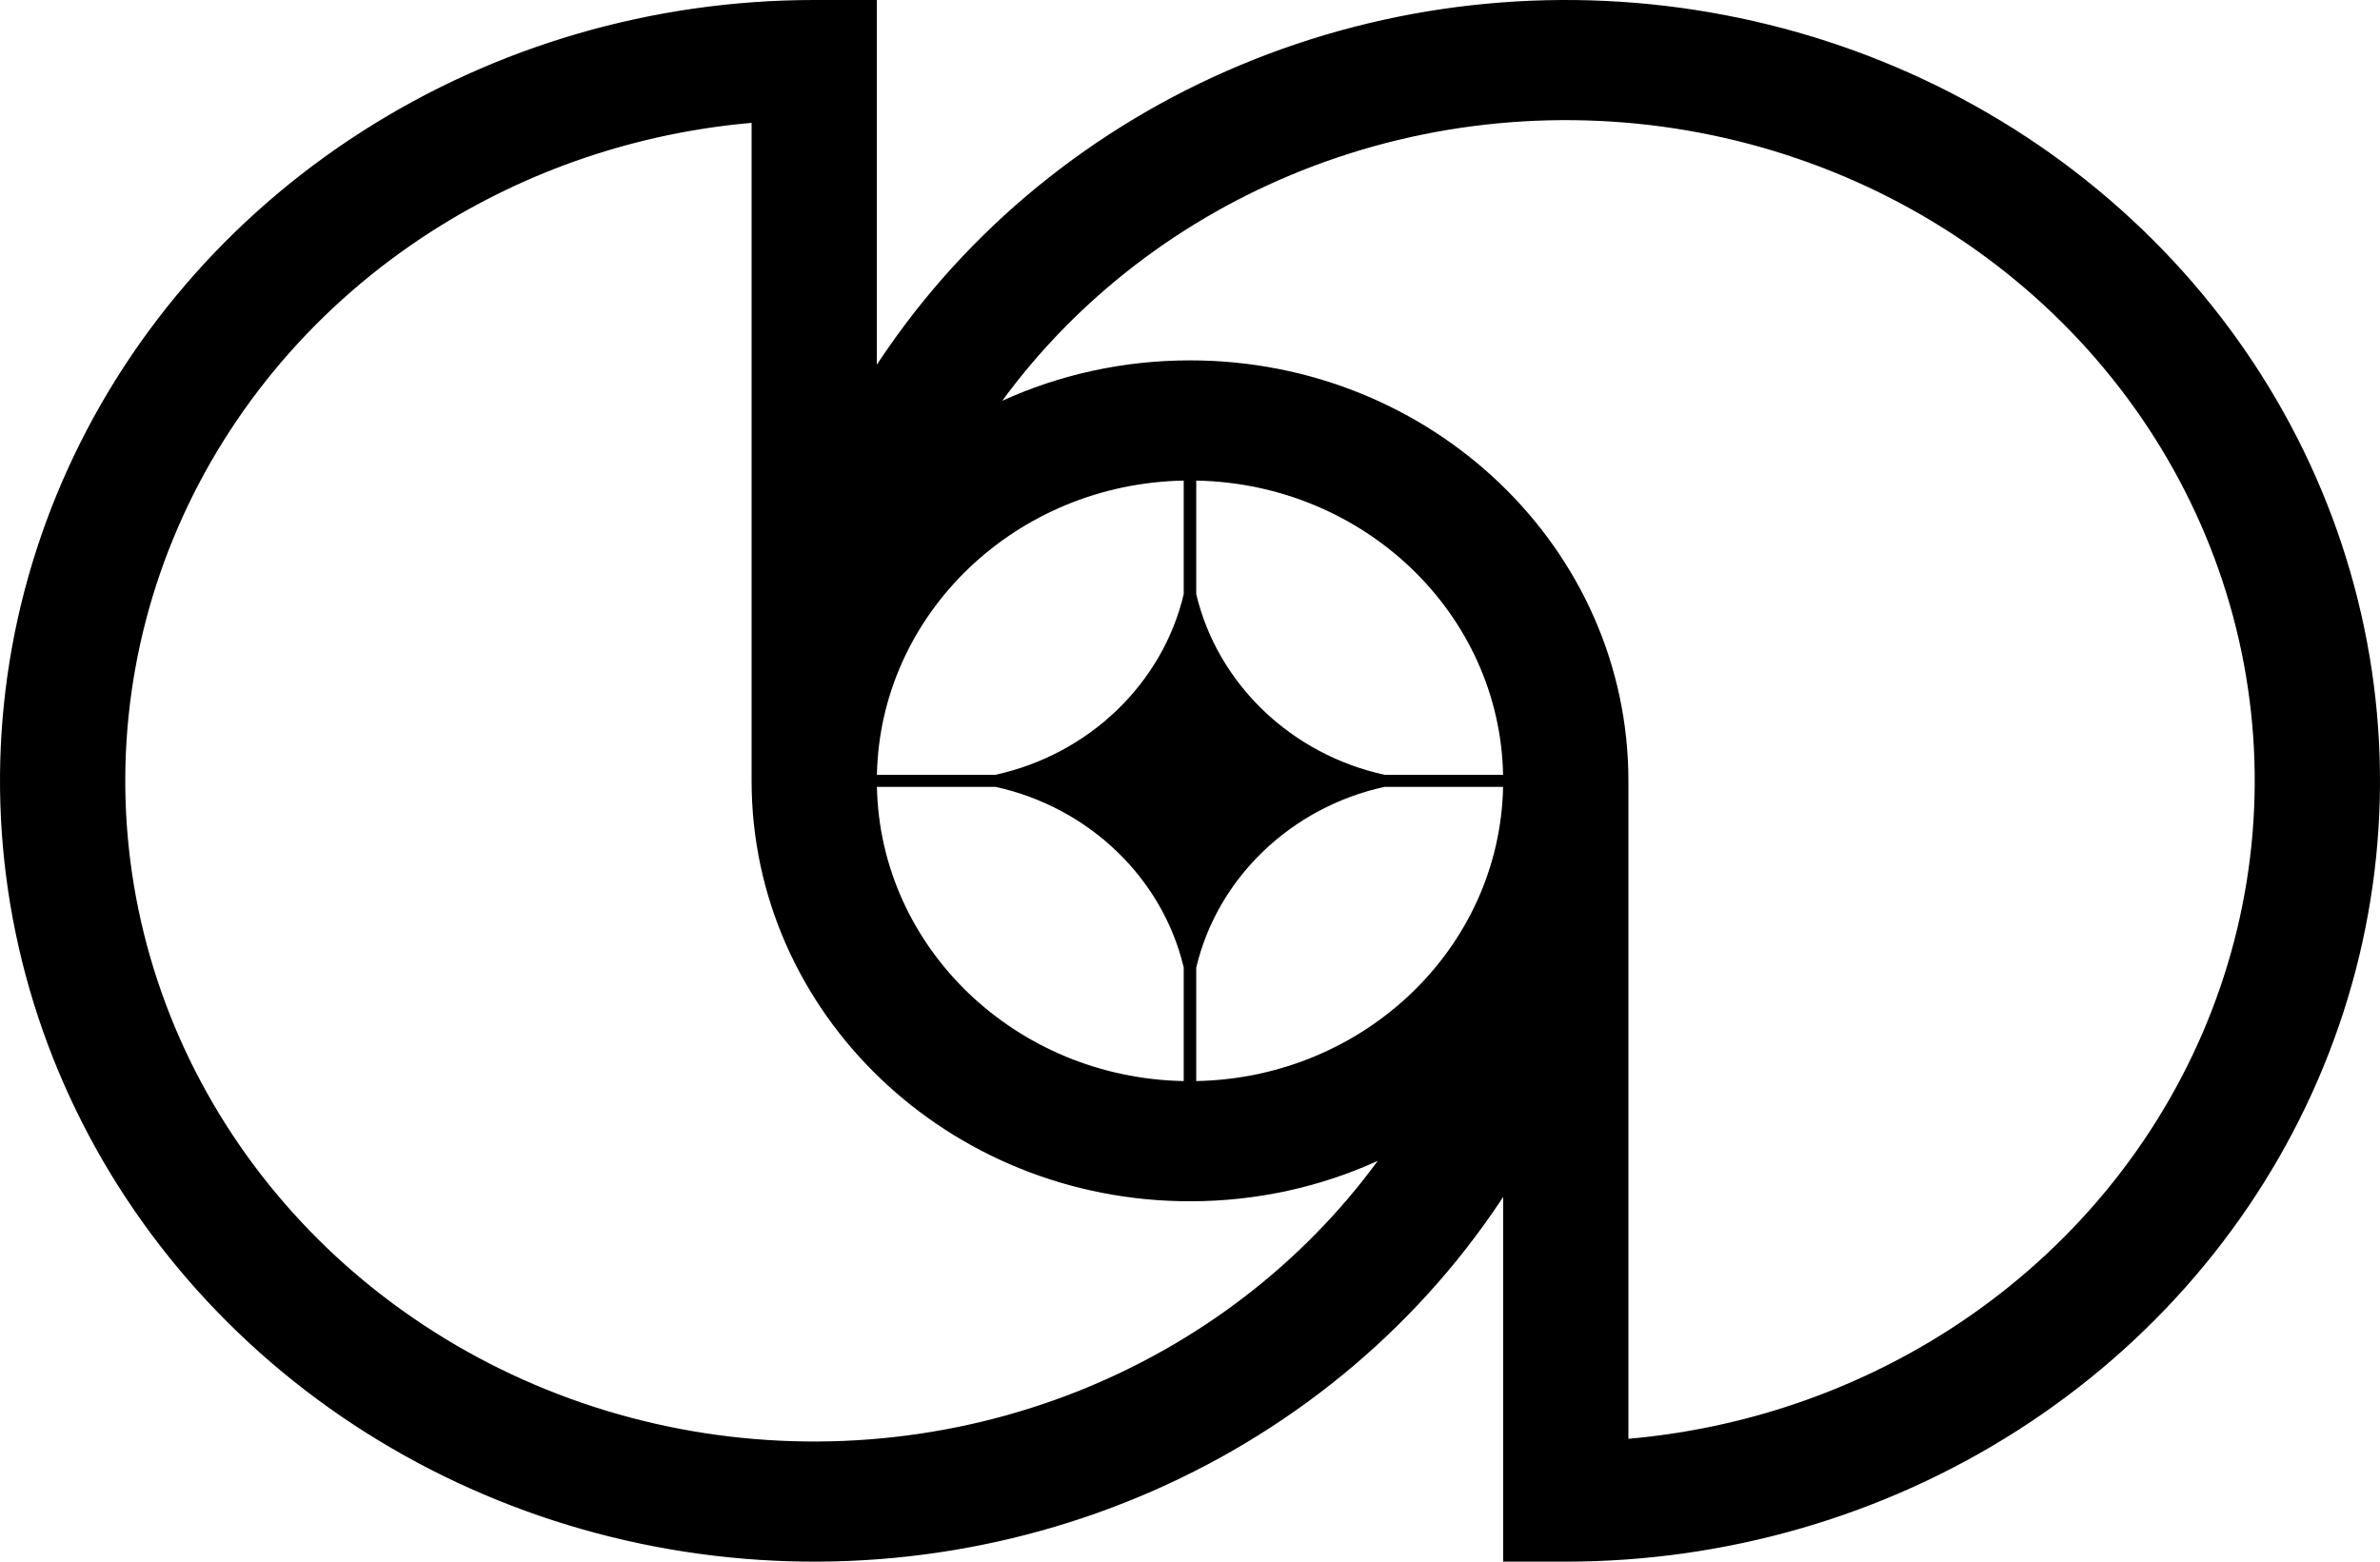 <svg width="64" height="42" viewBox="0 0 64 42" fill="none" xmlns="http://www.w3.org/2000/svg">
<g clip-path="url(#clip0_320_10829)">
<path fill-rule="evenodd" clip-rule="evenodd" d="M1.667 12.964C0.009 16.801 -0.424 21.023 0.421 25.097C1.266 29.171 3.351 32.912 6.413 35.849C9.475 38.786 13.376 40.786 17.623 41.596C21.871 42.407 26.273 41.991 30.274 40.401C34.274 38.812 37.694 36.12 40.099 32.667C40.164 32.575 40.227 32.482 40.29 32.389C40.334 32.324 40.378 32.258 40.421 32.192V42H42.105C46.436 42 50.669 40.768 54.269 38.461C57.87 36.154 60.676 32.874 62.333 29.036C63.991 25.199 64.424 20.977 63.579 16.903C62.734 12.829 60.649 9.088 57.587 6.151C54.525 3.214 50.624 1.214 46.377 0.404C42.129 -0.407 37.727 0.009 33.726 1.599C29.726 3.188 26.306 5.88 23.901 9.333C23.791 9.49 23.684 9.649 23.579 9.808V1.25213e-05H21.895C17.564 1.25213e-05 13.331 1.232 9.731 3.539C6.13 5.847 3.324 9.126 1.667 12.964ZM20.211 21V3.304C17.141 3.573 14.18 4.573 11.602 6.225C8.555 8.178 6.181 10.953 4.779 14.2C3.376 17.447 3.01 21.02 3.724 24.467C4.439 27.913 6.204 31.08 8.795 33.565C11.386 36.05 14.687 37.742 18.28 38.428C21.874 39.113 25.599 38.761 28.985 37.417C32.234 36.126 35.03 33.976 37.049 31.221C35.519 31.918 33.807 32.308 32 32.308C25.489 32.308 20.211 27.245 20.211 21ZM43.789 38.696V21C43.789 14.755 38.511 9.692 32 9.692C30.193 9.692 28.481 10.082 26.951 10.779C28.97 8.024 31.766 5.874 35.016 4.583C38.401 3.238 42.126 2.887 45.719 3.572C49.313 4.258 52.614 5.95 55.205 8.435C57.796 10.92 59.561 14.086 60.276 17.533C60.99 20.98 60.623 24.553 59.221 27.8C57.819 31.047 55.445 33.822 52.398 35.775C49.82 37.426 46.859 38.427 43.789 38.696ZM31.831 29.075C27.314 28.99 23.669 25.494 23.581 21.162H26.767C29.28 21.711 31.258 23.608 31.831 26.019V29.075ZM32.168 29.075C36.685 28.99 40.331 25.494 40.419 21.162H37.233C34.72 21.711 32.741 23.609 32.168 26.02V29.075ZM40.419 20.838C40.331 16.506 36.685 13.01 32.168 12.925V15.98C32.741 18.391 34.72 20.289 37.233 20.838H40.419ZM31.831 12.925C27.315 13.01 23.669 16.506 23.581 20.838H26.767C29.28 20.289 31.259 18.391 31.831 15.981V12.925Z" fill="black"/>
</g>
<defs>
<clipPath id="clip0_320_10829">
<rect width="64" height="42" fill="white"/>
</clipPath>
</defs>
</svg>
